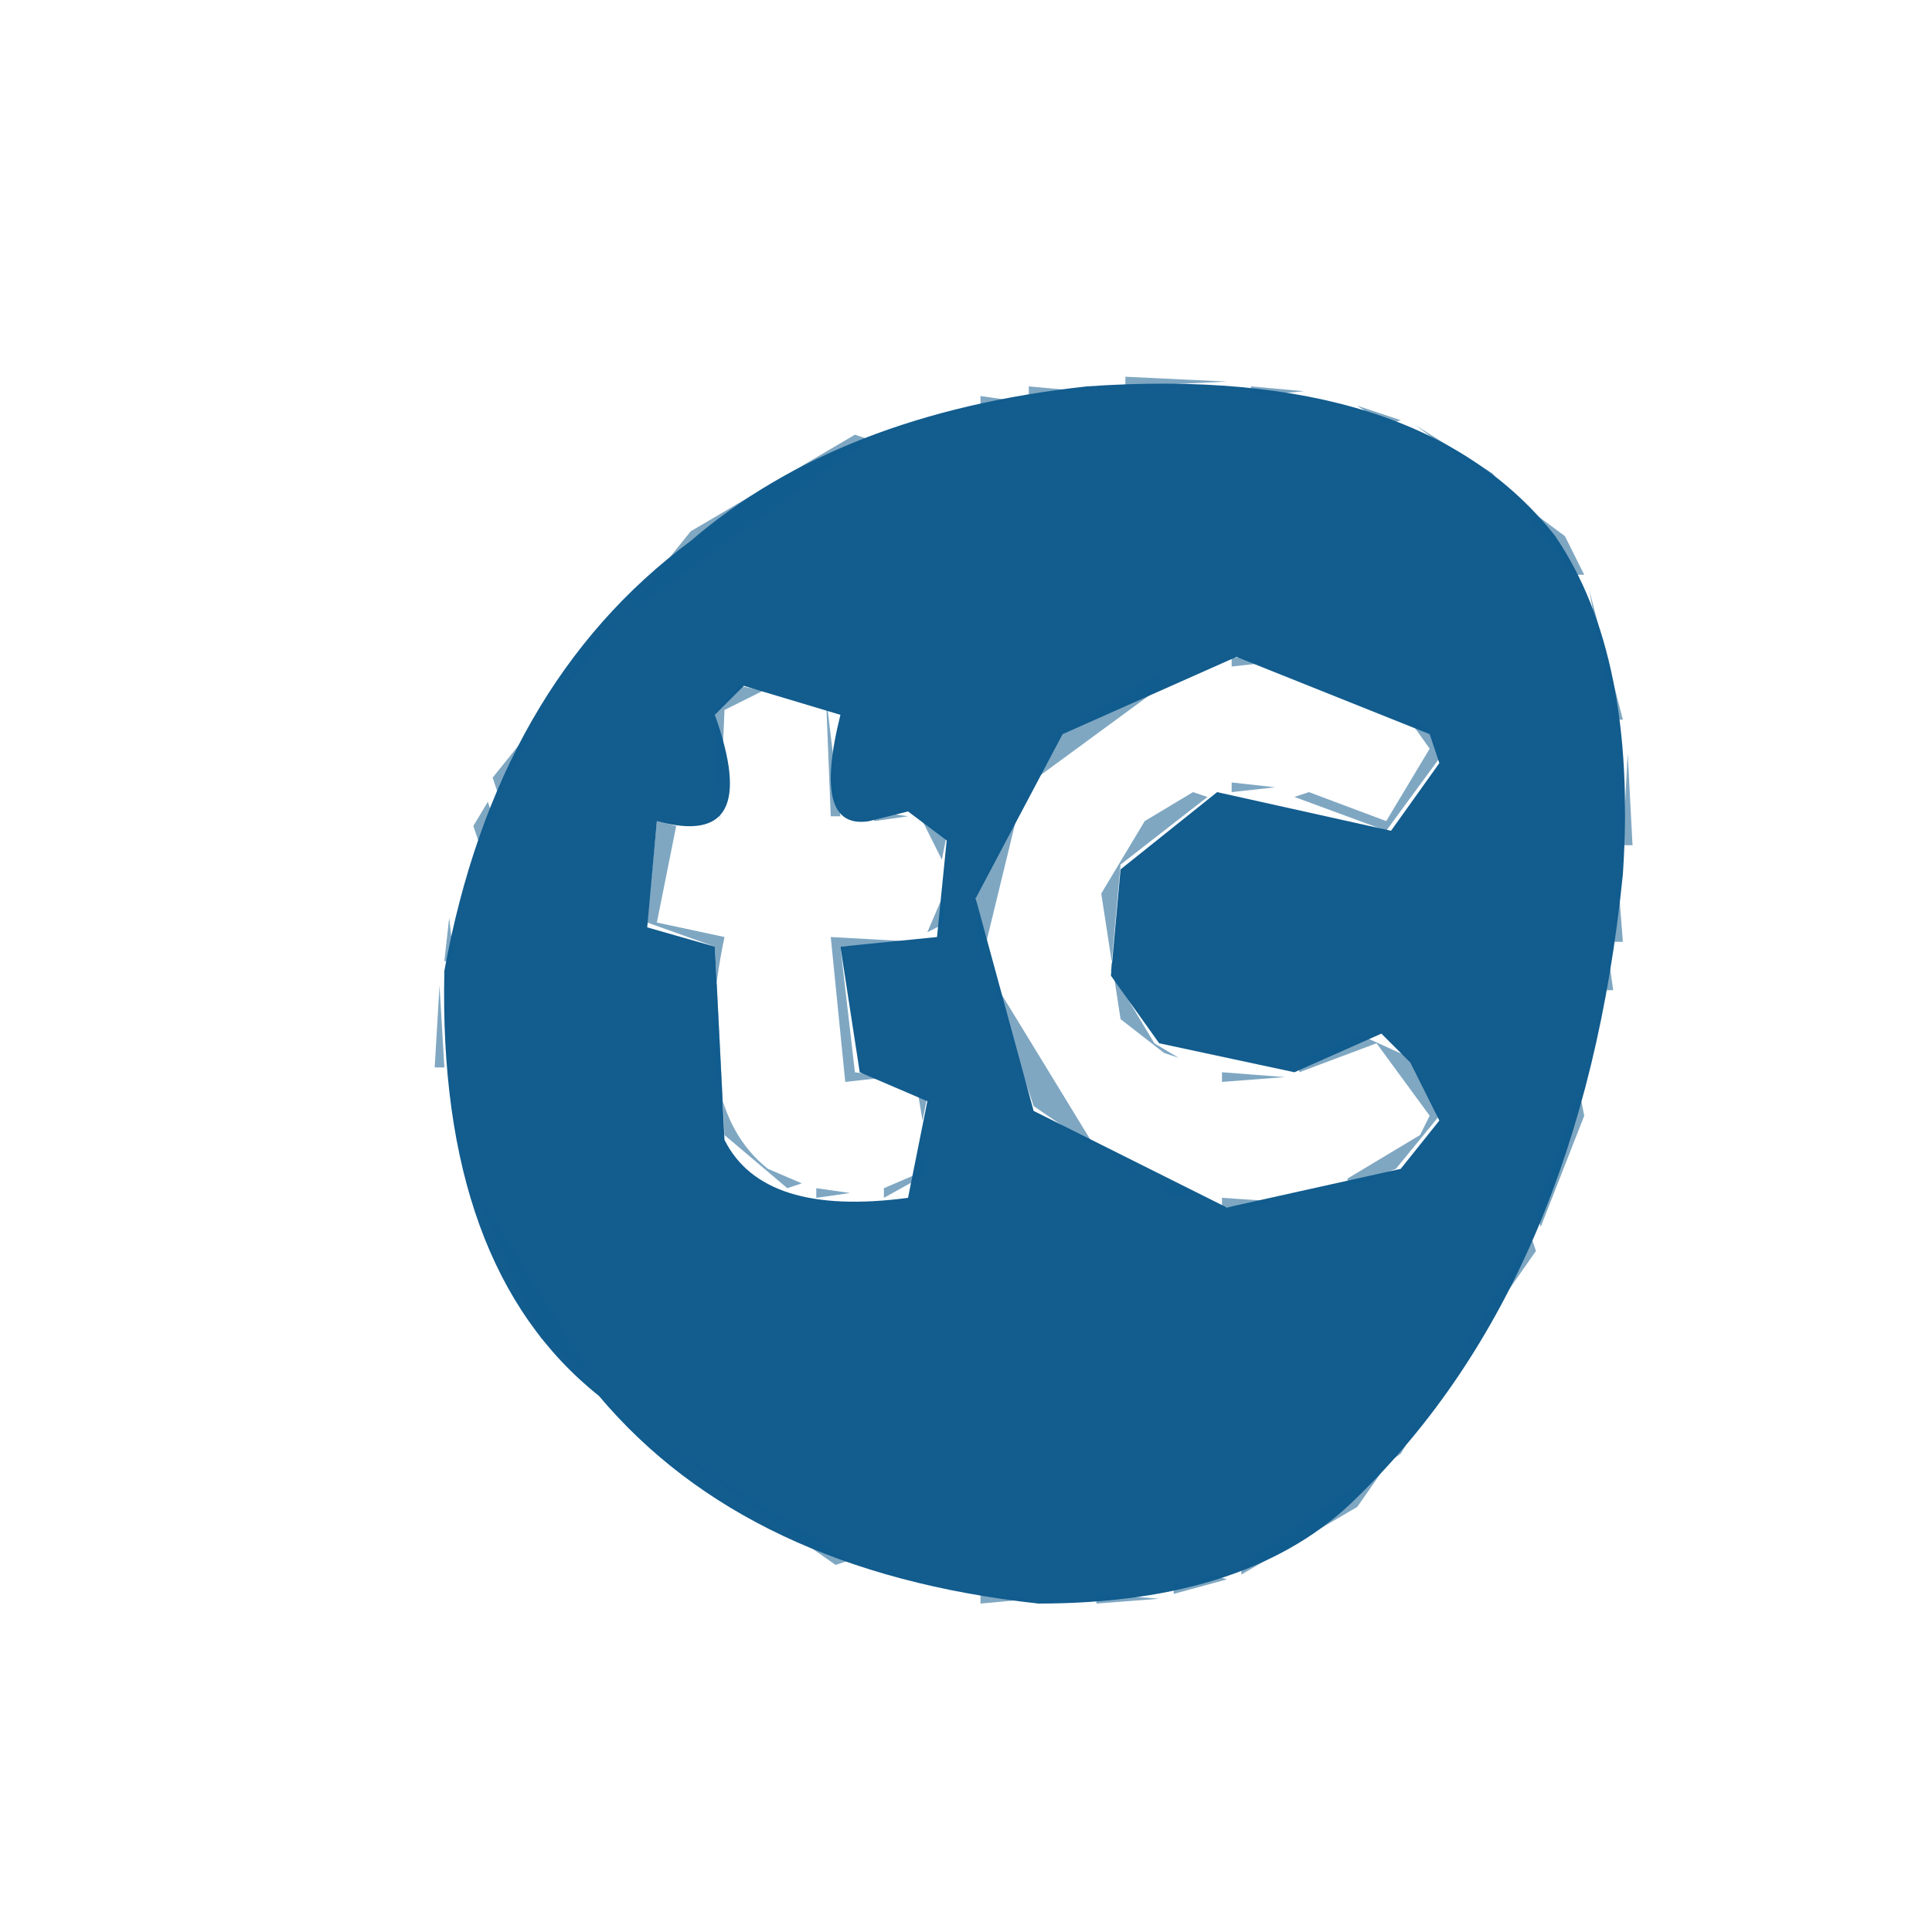 <svg viewBox="0 0 200 200" version="1.1" xmlns="http://www.w3.org/2000/svg" title="animated image from https://www.brandevolutionco.com/" desc="Created using Brand Evolution svg converter at https://www.brandevolutionco.com/animate/" class="animate-svg"><defs><style>.animate-svg path{-webkit-animation:draw ease-in-out forwards;animation:draw ease-in-out forwards;stroke:#000}.animate-svg{-webkit-animation:fillopacity 3 ease-in-out forwards;animation:fillopacity 3s ease-in-out forwards}@-webkit-keyframes draw{100%{stroke-dashoffset:0}}@keyframes draw{100%{stroke-dashoffset:0}}@-webkit-keyframes fillopacity{0%,70%{fill-opacity:0;stroke-width:0.5%}100%{fill-opacity:1;stroke-width:0}}@keyframes fillopacity{0%,70%{fill-opacity:0;stroke-width:0.5%}100%{fill-opacity:1;stroke-width:0}}</style></defs><path fill="rgb(0,0,0)" stroke="rgb(0,0,0)" stroke-width="null" opacity="0" d="M 0 0 L 200 0 L 200 200 L 0 200 L 0 0 Z M 117 39 Q 88 41 72 55 Q 50 70 45 103 Q 45 126 56 139 Q 71 160 102 166 Q 129 169 141 156 Q 165 132 169 88 Q 170 67 162 56 Q 149 38 117 39 Z " style="stroke-dasharray: 1198.9; stroke-dashoffset: 1198.9; animation-delay: 0s; animation-duration: 2.11s;"></path><path fill="rgb(0,0,0)" stroke="rgb(0,0,0)" stroke-width="null" opacity="0" d="M 125.5 69 Q 141 67.5 147 75.5 L 148 78.5 L 143.5 85 L 127.5 81 L 117 86.5 L 114 100.5 L 119.5 109 L 132.5 112 L 142.5 108 L 148 115.5 L 144.5 120 L 124.5 124 L 107 112.5 L 102 92.5 L 113.5 74 L 125.5 69 Z " style="stroke-dasharray: 223.206; stroke-dashoffset: 223.206; animation-delay: 0.022s; animation-duration: 0.444s;"></path><path fill="rgb(0,0,0)" stroke="rgb(0,0,0)" stroke-width="null" opacity="0" d="M 79.5 71 L 85 72 L 86 85 L 97 87.5 L 98 92.5 L 95.5 97 L 86 97 L 86 110.5 L 95 113 L 96 118.5 L 93.5 123 L 88.5 124 L 77 118.5 L 75 97 L 68 95.5 L 70.5 85 L 75 85 L 75 73.5 L 79.5 71 Z " style="stroke-dasharray: 161.774; stroke-dashoffset: 161.774; animation-delay: 0.044s; animation-duration: 0.356s;"></path><path fill="rgb(17,92,141)" stroke="rgb(17,92,141)" stroke-width="null" opacity="0.537" d="M 116.5 39 L 127 39.5 L 116.5 40 L 116.5 39 Z " style="stroke-dasharray: 22.024; stroke-dashoffset: 22.024; animation-delay: 0.067s; animation-duration: 0.572s;"></path><path fill="rgb(17,92,141)" stroke="rgb(17,92,141)" stroke-width="null" opacity="0.537" d="M 106.5 40 L 112 40.5 L 106.5 41 L 106.5 40 Z " style="stroke-dasharray: 12.045; stroke-dashoffset: 12.045; animation-delay: 0.089s; animation-duration: 0.997s;"></path><path fill="rgb(17,92,141)" stroke="rgb(17,92,141)" stroke-width="null" opacity="0.537" d="M 129.5 40 L 135 40.5 L 129.5 41 L 129.5 40 Z " style="stroke-dasharray: 12.045; stroke-dashoffset: 12.045; animation-delay: 0.111s; animation-duration: 0.997s;"></path><path fill="rgb(17,92,141)" stroke="rgb(17,92,141)" stroke-width="null" opacity="0.537" d="M 101.5 41 L 105 41.5 L 101.5 42 L 101.5 41 Z " style="stroke-dasharray: 8.071; stroke-dashoffset: 8.071; animation-delay: 0.133s; animation-duration: 1.47s;"></path><path fill="rgb(17,92,141)" stroke="rgb(17,92,141)" stroke-width="null" opacity="0.537" d="M 140.5 42 L 145 43.5 L 143.5 44 L 140.5 42 Z " style="stroke-dasharray: 9.93; stroke-dashoffset: 9.93; animation-delay: 0.156s; animation-duration: 1.201s;"></path><path fill="rgb(17,92,141)" stroke="rgb(17,92,141)" stroke-width="null" opacity="0.537" d="M 146.5 44 L 162 55.5 L 164 59.5 L 163 59.5 L 154.5 49 L 146.5 44 Z " style="stroke-dasharray: 47.716; stroke-dashoffset: 47.716; animation-delay: 0.178s; animation-duration: 0.33s;"></path><path fill="rgb(17,92,141)" stroke="rgb(17,92,141)" stroke-width="null" opacity="0.537" d="M 88.5 45 L 90 45.5 L 61 66.5 L 51.5 82 L 51 80.5 L 71.5 55 L 88.5 45 Z " style="stroke-dasharray: 109.589; stroke-dashoffset: 109.589; animation-delay: 0.2s; animation-duration: 0.299s;"></path><path fill="rgb(17,92,141)" stroke="rgb(17,92,141)" stroke-width="null" opacity="0.537" d="M 164.5 61 L 168 74.5 L 167 74.5 L 164.5 61 Z " style="stroke-dasharray: 28.676; stroke-dashoffset: 28.676; animation-delay: 0.222s; animation-duration: 0.46s;"></path><path fill="rgb(17,92,141)" stroke="rgb(17,92,141)" stroke-width="null" opacity="0.537" d="M 127.5 68 L 132 68.5 L 127.5 69 L 127.5 68 Z " style="stroke-dasharray: 10.055; stroke-dashoffset: 10.055; animation-delay: 0.244s; animation-duration: 1.186s;"></path><path fill="rgb(17,92,141)" stroke="rgb(17,92,141)" stroke-width="null" opacity="0.537" d="M 119.5 70 L 121 70.5 L 106 81.5 L 101.5 100 L 101 92.5 L 109.5 76 L 119.5 70 Z " style="stroke-dasharray: 76.961; stroke-dashoffset: 76.961; animation-delay: 0.267s; animation-duration: 0.287s;"></path><path fill="rgb(17,92,141)" stroke="rgb(17,92,141)" stroke-width="null" opacity="0.537" d="M 76.5 71 L 79 71.5 L 75 73.5 L 74.5 85 L 74 73.5 L 76.5 71 Z " style="stroke-dasharray: 33.579; stroke-dashoffset: 33.579; animation-delay: 0.289s; animation-duration: 0.409s;"></path><path fill="rgb(17,92,141)" stroke="rgb(17,92,141)" stroke-width="null" opacity="0.537" d="M 141.5 71 L 148 75.5 L 149 78.5 L 143.5 86 L 134 82.5 L 135.5 82 L 143.5 85 L 148 77.5 L 145.5 74 L 141.5 71 Z " style="stroke-dasharray: 58.666; stroke-dashoffset: 58.666; animation-delay: 0.311s; animation-duration: 0.303s;"></path><path fill="rgb(17,92,141)" stroke="rgb(17,92,141)" stroke-width="null" opacity="0.537" d="M 85.5 72 L 87 84.5 L 86 84.5 L 85.5 72 Z " style="stroke-dasharray: 26.1; stroke-dashoffset: 26.1; animation-delay: 0.333s; animation-duration: 0.496s;"></path><path fill="rgb(17,92,141)" stroke="rgb(17,92,141)" stroke-width="null" opacity="0.537" d="M 168.5 78 L 169 87.5 L 168 87.5 L 168.5 78 Z " style="stroke-dasharray: 20.026; stroke-dashoffset: 20.026; animation-delay: 0.356s; animation-duration: 0.622s;"></path><path fill="rgb(17,92,141)" stroke="rgb(17,92,141)" stroke-width="null" opacity="0.537" d="M 127.5 81 L 132 81.5 L 127.5 82 L 127.5 81 Z " style="stroke-dasharray: 10.055; stroke-dashoffset: 10.055; animation-delay: 0.378s; animation-duration: 1.186s;"></path><path fill="rgb(17,92,141)" stroke="rgb(17,92,141)" stroke-width="null" opacity="0.537" d="M 123.5 82 L 125 82.5 L 116 89.5 L 115 100.5 L 119.5 108 L 122 109.5 L 120.5 109 L 116 105.5 L 114 92.5 L 118.5 85 L 123.5 82 Z " style="stroke-dasharray: 70.703; stroke-dashoffset: 70.703; animation-delay: 0.4s; animation-duration: 0.29s;"></path><path fill="rgb(17,92,141)" stroke="rgb(17,92,141)" stroke-width="null" opacity="0.537" d="M 50.5 83 L 51 84.5 L 49.5 87 L 49 85.5 L 50.5 83 Z " style="stroke-dasharray: 8.993; stroke-dashoffset: 8.993; animation-delay: 0.422s; animation-duration: 1.322s;"></path><path fill="rgb(17,92,141)" stroke="rgb(17,92,141)" stroke-width="null" opacity="0.537" d="M 90.5 84 L 94 84.5 L 90.5 85 L 90.5 84 Z " style="stroke-dasharray: 8.071; stroke-dashoffset: 8.071; animation-delay: 0.444s; animation-duration: 1.47s;"></path><path fill="rgb(17,92,141)" stroke="rgb(17,92,141)" stroke-width="null" opacity="0.537" d="M 68 85 L 70 85.5 L 68 95.5 L 75 97 Q 71.3 114.5 79.5 121 L 83 122.5 L 81.5 123 L 75 117.5 L 74 98 L 67 95.5 L 68 85 Z " style="stroke-dasharray: 96.552; stroke-dashoffset: 96.552; animation-delay: 0.467s; animation-duration: 0.291s;"></path><path fill="rgb(17,92,141)" stroke="rgb(17,92,141)" stroke-width="null" opacity="0.537" d="M 95.5 85 L 98 86.5 L 97.5 89 L 95.5 85 Z " style="stroke-dasharray: 9.937; stroke-dashoffset: 9.937; animation-delay: 0.489s; animation-duration: 1.2s;"></path><path fill="rgb(17,92,141)" stroke="rgb(17,92,141)" stroke-width="null" opacity="0.537" d="M 167.5 91 L 168 97.5 L 167 97.5 L 167.5 91 Z " style="stroke-dasharray: 14.038; stroke-dashoffset: 14.038; animation-delay: 0.511s; animation-duration: 0.862s;"></path><path fill="rgb(17,92,141)" stroke="rgb(17,92,141)" stroke-width="null" opacity="0.537" d="M 97.5 93 L 98 95.5 L 96 96.5 L 97.5 93 Z " style="stroke-dasharray: 8.593; stroke-dashoffset: 8.593; animation-delay: 0.533s; animation-duration: 1.382s;"></path><path fill="rgb(17,92,141)" stroke="rgb(17,92,141)" stroke-width="null" opacity="0.537" d="M 46.5 95 L 47 99.5 L 46 99.5 L 46.5 95 Z " style="stroke-dasharray: 10.055; stroke-dashoffset: 10.055; animation-delay: 0.556s; animation-duration: 1.186s;"></path><path fill="rgb(17,92,141)" stroke="rgb(17,92,141)" stroke-width="null" opacity="0.537" d="M 86 97 L 95 97.5 L 87 98 L 88.5 111 L 92 111.5 L 87.5 112 L 86 97 Z " style="stroke-dasharray: 53.254; stroke-dashoffset: 53.254; animation-delay: 0.578s; animation-duration: 0.314s;"></path><path fill="rgb(17,92,141)" stroke="rgb(17,92,141)" stroke-width="null" opacity="0.537" d="M 166.5 99 L 167 102.5 L 166 102.5 L 166.5 99 Z " style="stroke-dasharray: 8.071; stroke-dashoffset: 8.071; animation-delay: 0.6s; animation-duration: 1.47s;"></path><path fill="rgb(17,92,141)" stroke="rgb(17,92,141)" stroke-width="null" opacity="0.537" d="M 102.5 101 L 113.5 119 L 118 121.5 L 116.5 121 L 107 114.5 L 102.5 101 Z " style="stroke-dasharray: 53.565; stroke-dashoffset: 53.565; animation-delay: 0.622s; animation-duration: 0.313s;"></path><path fill="rgb(17,92,141)" stroke="rgb(17,92,141)" stroke-width="null" opacity="0.537" d="M 45.5 102 L 46 110.5 L 45 110.5 L 45.5 102 Z " style="stroke-dasharray: 18.029; stroke-dashoffset: 18.029; animation-delay: 0.644s; animation-duration: 0.683s;"></path><path fill="rgb(17,92,141)" stroke="rgb(17,92,141)" stroke-width="null" opacity="0.537" d="M 140.5 107 L 146 109.5 L 149 115.5 L 144.5 121 L 139.5 123 L 139.5 122 L 147 117.5 L 148 115.5 L 142.5 108 L 134.5 111 L 134.5 110 L 140.5 107 Z " style="stroke-dasharray: 62.776; stroke-dashoffset: 62.776; animation-delay: 0.667s; animation-duration: 0.297s;"></path><path fill="rgb(17,92,141)" stroke="rgb(17,92,141)" stroke-width="null" opacity="0.537" d="M 126.5 111 L 133 111.5 L 126.5 112 L 126.5 111 Z " style="stroke-dasharray: 14.038; stroke-dashoffset: 14.038; animation-delay: 0.689s; animation-duration: 0.862s;"></path><path fill="rgb(17,92,141)" stroke="rgb(17,92,141)" stroke-width="null" opacity="0.537" d="M 93.5 112 L 96 113.5 L 95.5 116 L 95 113 L 93.5 112 Z " style="stroke-dasharray: 10.309; stroke-dashoffset: 10.309; animation-delay: 0.711s; animation-duration: 1.158s;"></path><path fill="rgb(17,92,141)" stroke="rgb(17,92,141)" stroke-width="null" opacity="0.537" d="M 163.5 113 L 164 115.5 L 159.5 127 L 159 125.5 L 163.5 113 Z " style="stroke-dasharray: 29.765; stroke-dashoffset: 29.765; animation-delay: 0.733s; animation-duration: 0.447s;"></path><path fill="rgb(17,92,141)" stroke="rgb(17,92,141)" stroke-width="null" opacity="0.537" d="M 95.5 119 L 96 121.5 L 91.5 124 L 91.5 123 L 95 121.5 L 95.5 119 Z " style="stroke-dasharray: 15.055; stroke-dashoffset: 15.055; animation-delay: 0.756s; animation-duration: 0.807s;"></path><path fill="rgb(17,92,141)" stroke="rgb(17,92,141)" stroke-width="null" opacity="0.537" d="M 48.5 122 L 62 143.5 L 56 138.5 L 48.5 122 Z " style="stroke-dasharray: 51.322; stroke-dashoffset: 51.322; animation-delay: 0.778s; animation-duration: 0.319s;"></path><path fill="rgb(17,92,141)" stroke="rgb(17,92,141)" stroke-width="null" opacity="0.537" d="M 119.5 122 L 124 123.5 L 121.5 124 L 119.5 122 Z " style="stroke-dasharray: 10.121; stroke-dashoffset: 10.121; animation-delay: 0.8s; animation-duration: 1.179s;"></path><path fill="rgb(17,92,141)" stroke="rgb(17,92,141)" stroke-width="null" opacity="0.537" d="M 84.5 123 L 88 123.5 L 84.5 124 L 84.5 123 Z " style="stroke-dasharray: 8.071; stroke-dashoffset: 8.071; animation-delay: 0.822s; animation-duration: 1.47s;"></path><path fill="rgb(17,92,141)" stroke="rgb(17,92,141)" stroke-width="null" opacity="0.537" d="M 126.5 124 L 134 124.5 L 126.5 125 L 126.5 124 Z " style="stroke-dasharray: 16.033; stroke-dashoffset: 16.033; animation-delay: 0.844s; animation-duration: 0.761s;"></path><path fill="rgb(17,92,141)" stroke="rgb(17,92,141)" stroke-width="null" opacity="0.537" d="M 158.5 128 L 159 129.5 L 140.5 156 L 128.5 163 L 128.5 162 L 145 150.5 L 158.5 128 Z " style="stroke-dasharray: 95.144; stroke-dashoffset: 95.144; animation-delay: 0.867s; animation-duration: 0.29s;"></path><path fill="rgb(17,92,141)" stroke="rgb(17,92,141)" stroke-width="null" opacity="0.537" d="M 66.5 148 L 88 161.5 L 86.5 162 L 66.5 148 Z " style="stroke-dasharray: 51.381; stroke-dashoffset: 51.381; animation-delay: 0.889s; animation-duration: 0.319s;"></path><path fill="rgb(17,92,141)" stroke="rgb(17,92,141)" stroke-width="null" opacity="0.537" d="M 125.5 163 L 127 163.5 L 121.5 165 L 121.5 164 L 125.5 163 Z " style="stroke-dasharray: 12.405; stroke-dashoffset: 12.405; animation-delay: 0.911s; animation-duration: 0.969s;"></path><path fill="rgb(17,92,141)" stroke="rgb(17,92,141)" stroke-width="null" opacity="0.537" d="M 101.5 165 L 107 165.5 L 101.5 166 L 101.5 165 Z " style="stroke-dasharray: 12.045; stroke-dashoffset: 12.045; animation-delay: 0.933s; animation-duration: 0.997s;"></path><path fill="rgb(17,92,141)" stroke="rgb(17,92,141)" stroke-width="null" opacity="0.537" d="M 113.5 165 L 120 165.5 L 113.5 166 L 113.5 165 Z " style="stroke-dasharray: 14.038; stroke-dashoffset: 14.038; animation-delay: 0.956s; animation-duration: 0.862s;"></path><path fill="rgb(17,92,142)" stroke="rgb(17,92,142)" stroke-width="null" opacity="0.996" d="M 112.5 40 Q 146.9 37.6 161 55.5 Q 169.5 68 168 90.5 Q 163.8 132.3 140.5 155 Q 129.5 166 107.5 166 Q 77.3 162.7 62 144.5 Q 45.3 131.2 46 100.5 Q 51.4 70.9 71.5 56 Q 86.8 42.8 112.5 40 Z M 128 68 L 110 76 L 101 93 L 107 115 L 127 125 L 145 121 L 149 116 L 146 110 L 143 107 L 134 111 L 120 108 L 115 101 L 116 90 L 126 82 L 144 86 L 149 79 L 148 76 L 128 68 Z M 77 71 L 74 74 Q 79 88 68 85 L 67 96 L 74 98 L 75 118 Q 79 126 94 124 L 96 114 L 89 111 L 87 98 L 97 97 L 98 87 L 94 84 L 90 85 Q 84 86 87 74 L 77 71 Z " style="stroke-dasharray: 788.448; stroke-dashoffset: 788.448; animation-delay: 0.978s; animation-duration: 1.396s;"></path></svg>